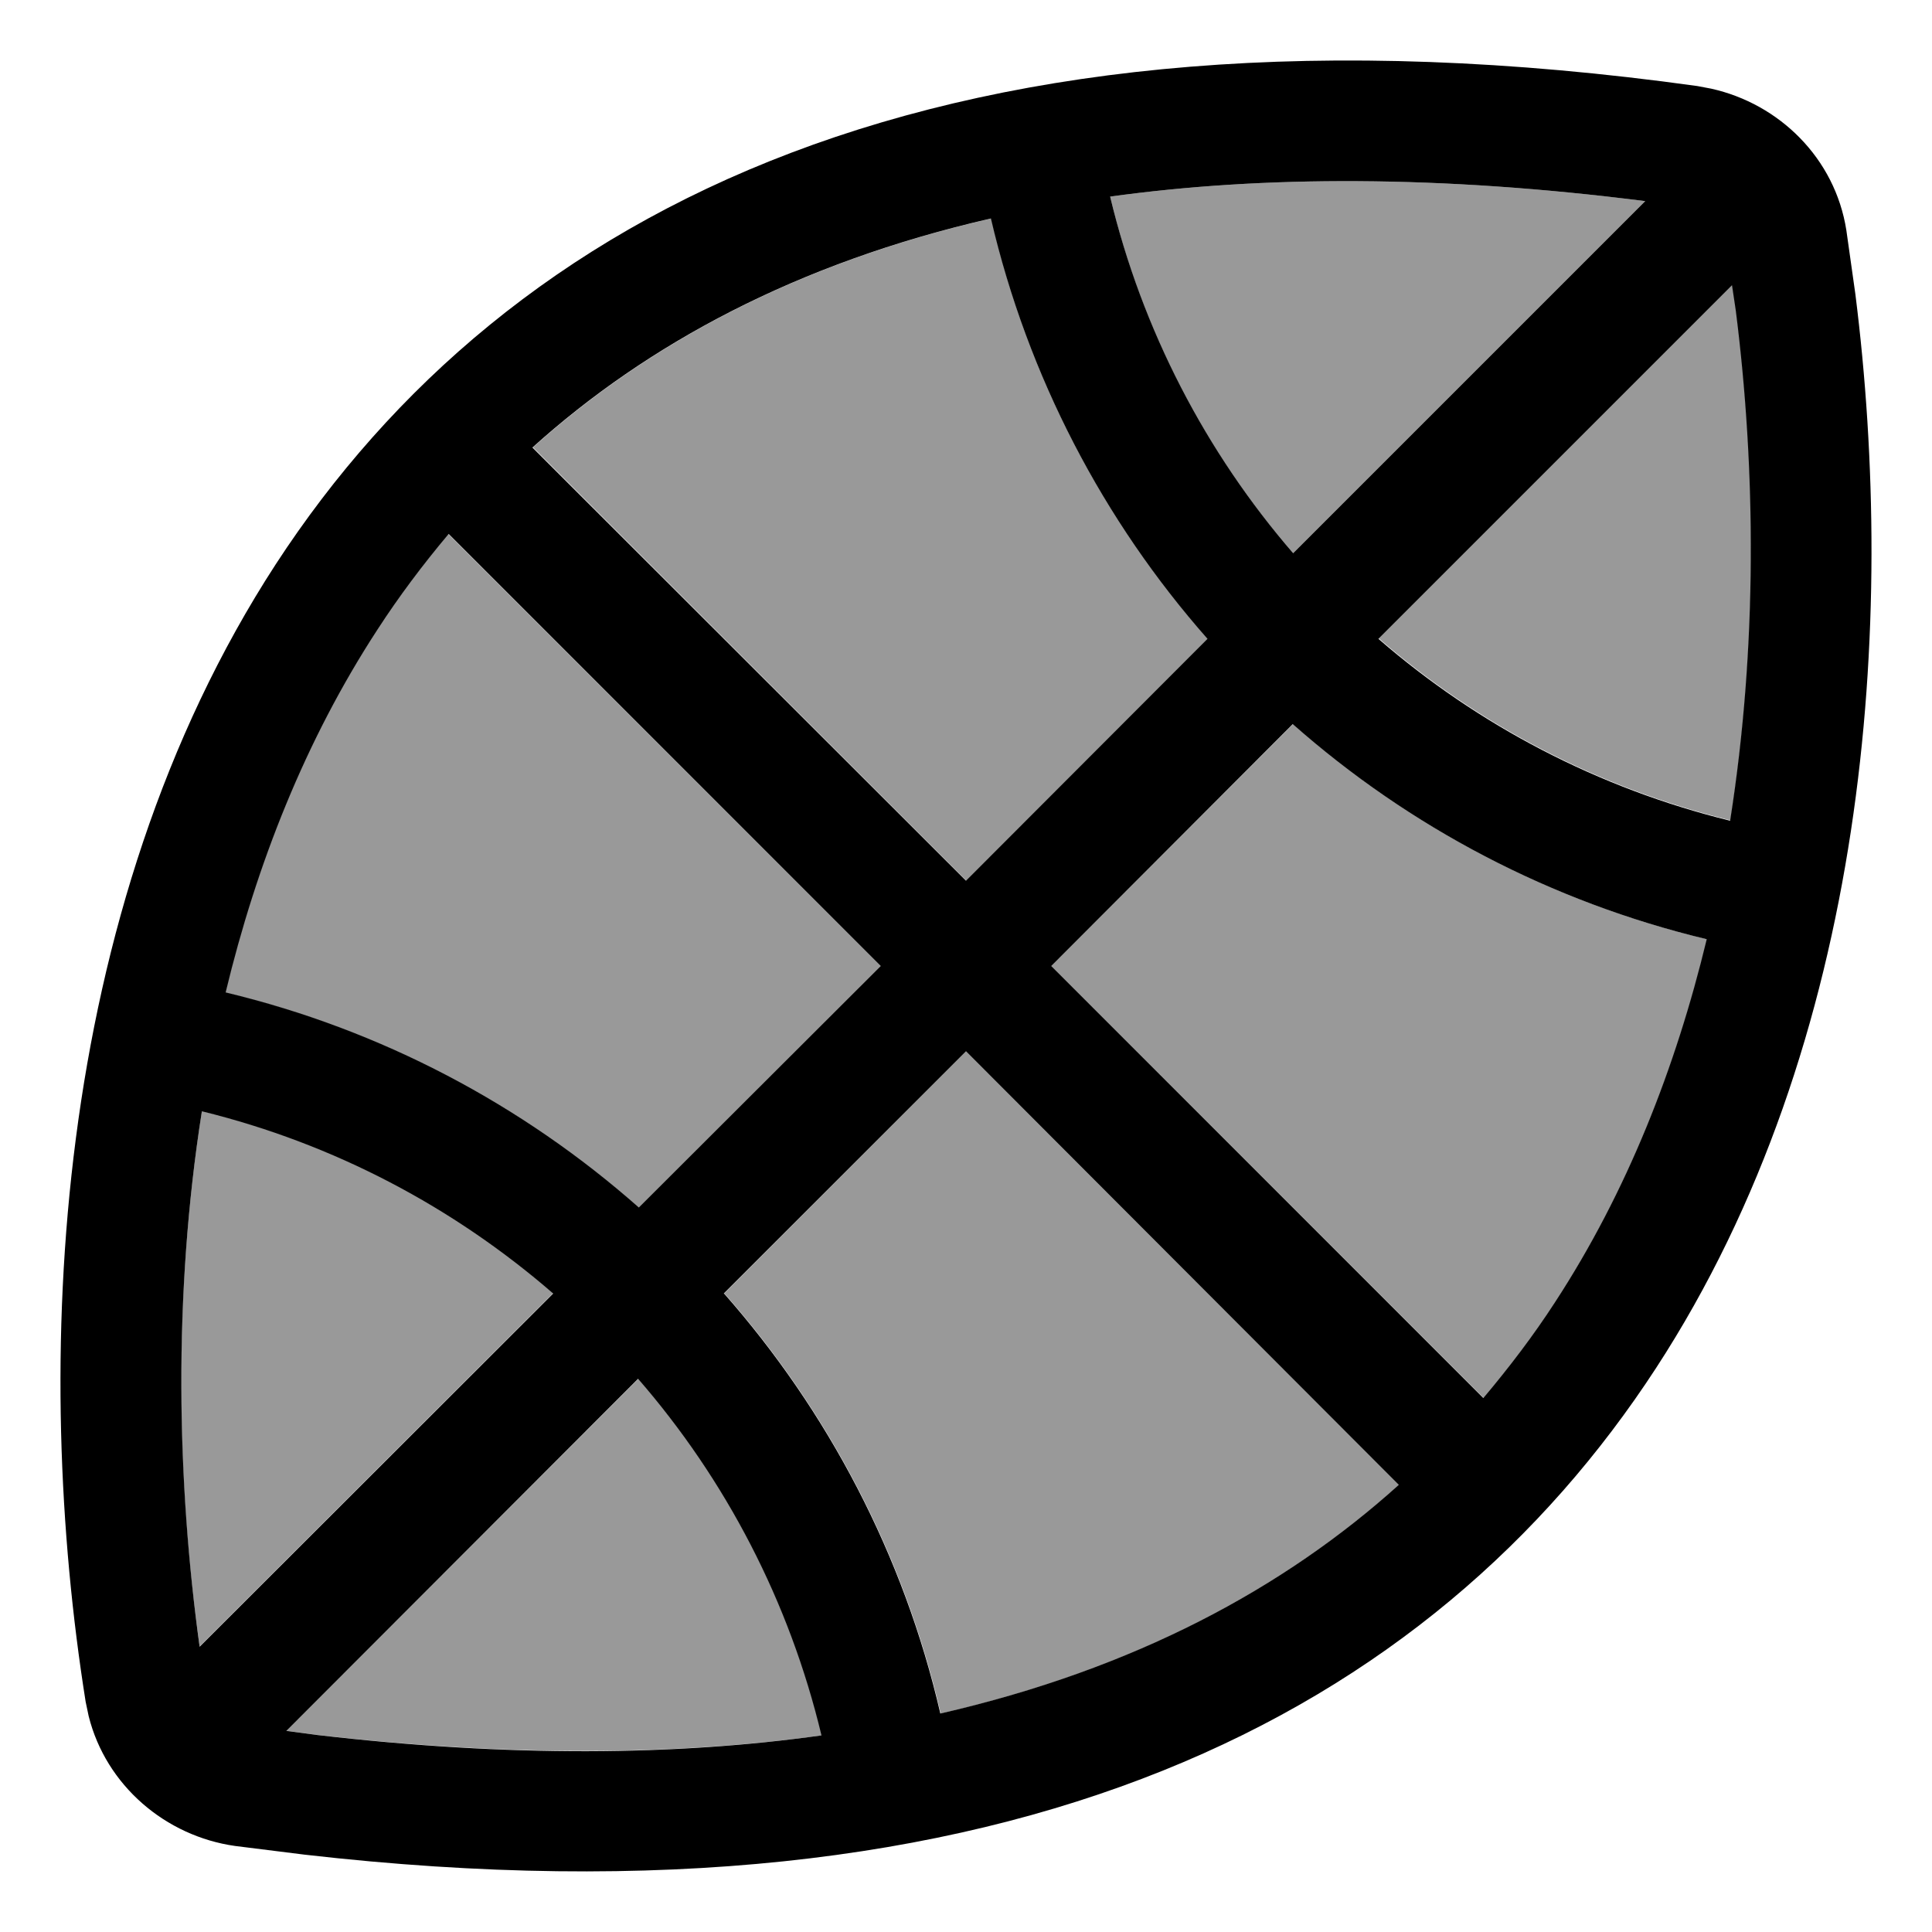 <svg fill="currentColor" xmlns="http://www.w3.org/2000/svg" viewBox="0 0 512 512"><!--! Font Awesome Pro 7.1.0 by @fontawesome - https://fontawesome.com License - https://fontawesome.com/license (Commercial License) Copyright 2025 Fonticons, Inc. --><path opacity=".4" fill="currentColor" d="M52.9 436.3c-6.1-43.4-7.1-93 .6-141.9 35 8.6 66.7 25.4 93.1 48.3L52.9 436.3zm6.8-173.3c8.2-34 21.1-66.8 40.2-96.1 5.7-8.8 12-17.3 18.9-25.4L233.4 256 169.3 320.1c-30.8-27.2-68.2-47.1-109.5-57zM75.9 458.7l93.3-93.3c23.2 26.7 40.1 59 48.6 94.5-38.5 5.3-82.7 5.7-133.6-.1l-8.3-1.1zm65.3-340.1c30.4-27.4 70.1-48.9 121.5-60.7 9.7 42.1 29.8 80.1 57.4 111.4l-64 64.1-114.8-114.8zm50.7 224.2L256 278.6 370.8 393.5c-30.4 27.4-70.1 48.9-121.5 60.6-9.7-42-29.8-80.1-57.4-111.4zM278.6 256l64.1-64.1c30.8 27.2 68.3 47.1 109.7 57-8.2 34-21.2 66.9-40.2 96.2-5.7 8.8-12.1 17.2-19 25.4L278.6 256zM294.2 52.1c40.6-5.6 87.5-5.7 141.8 1.2l-93.3 93.3c-23.2-26.7-40.1-59-48.5-94.5zm71.2 117.1l93.7-93.7 1 6.7c5.3 41.8 5.8 88.8-1.5 135.2-35-8.6-66.8-25.3-93.2-48.2z"/><path fill="currentColor" d="M73.1 149.5C134.4 55.4 250.5-4.9 449.8 22.8l3.7 .7c18 4 32.8 18.4 35.8 37.5l2.4 17c10.9 86.6 3.5 198-52.8 284.5-59.3 91.1-170.1 150.6-358.2 129l-18.4-2.3c-18.4-2.6-34.2-16-38.8-34.4l-.8-3.8C8.6 362.4 13.1 241.8 73.1 149.5zm2.7 309.2l8.3 1.1c50.8 5.9 95.1 5.5 133.6 .1-8.5-35.5-25.4-67.8-48.6-94.5L75.9 458.7zm116-116c27.6 31.3 47.7 69.4 57.4 111.4 51.5-11.8 91.1-33.2 121.5-60.6L256 278.6 191.9 342.7zM53.5 294.5c-7.7 48.8-6.6 98.4-.6 141.9l93.7-93.6c-26.4-22.9-58.1-39.7-93.1-48.3zM278.6 256L393.1 370.5c6.9-8.2 13.3-16.6 19-25.4 19.1-29.3 32-62.2 40.2-96.2-41.3-9.9-78.8-29.7-109.7-57L278.6 256zM118.9 141.5c-6.9 8.2-13.2 16.6-18.9 25.4-19.1 29.3-32 62.1-40.2 96.1 41.3 9.9 78.7 29.8 109.5 57L233.4 256 118.9 141.5zM262.6 57.9c-51.4 11.8-91.1 33.3-121.5 60.7L256 233.4 320 169.3C292.4 138 272.4 99.9 262.6 57.9zM365.3 169.3c26.4 22.9 58.2 39.6 93.2 48.2 7.3-46.4 6.8-93.4 1.5-135.2l-1-6.7-93.7 93.7zM436 53.3c-54.3-6.9-101.3-6.8-141.8-1.2 8.5 35.5 25.4 67.8 48.5 94.5L436 53.3z"/></svg>